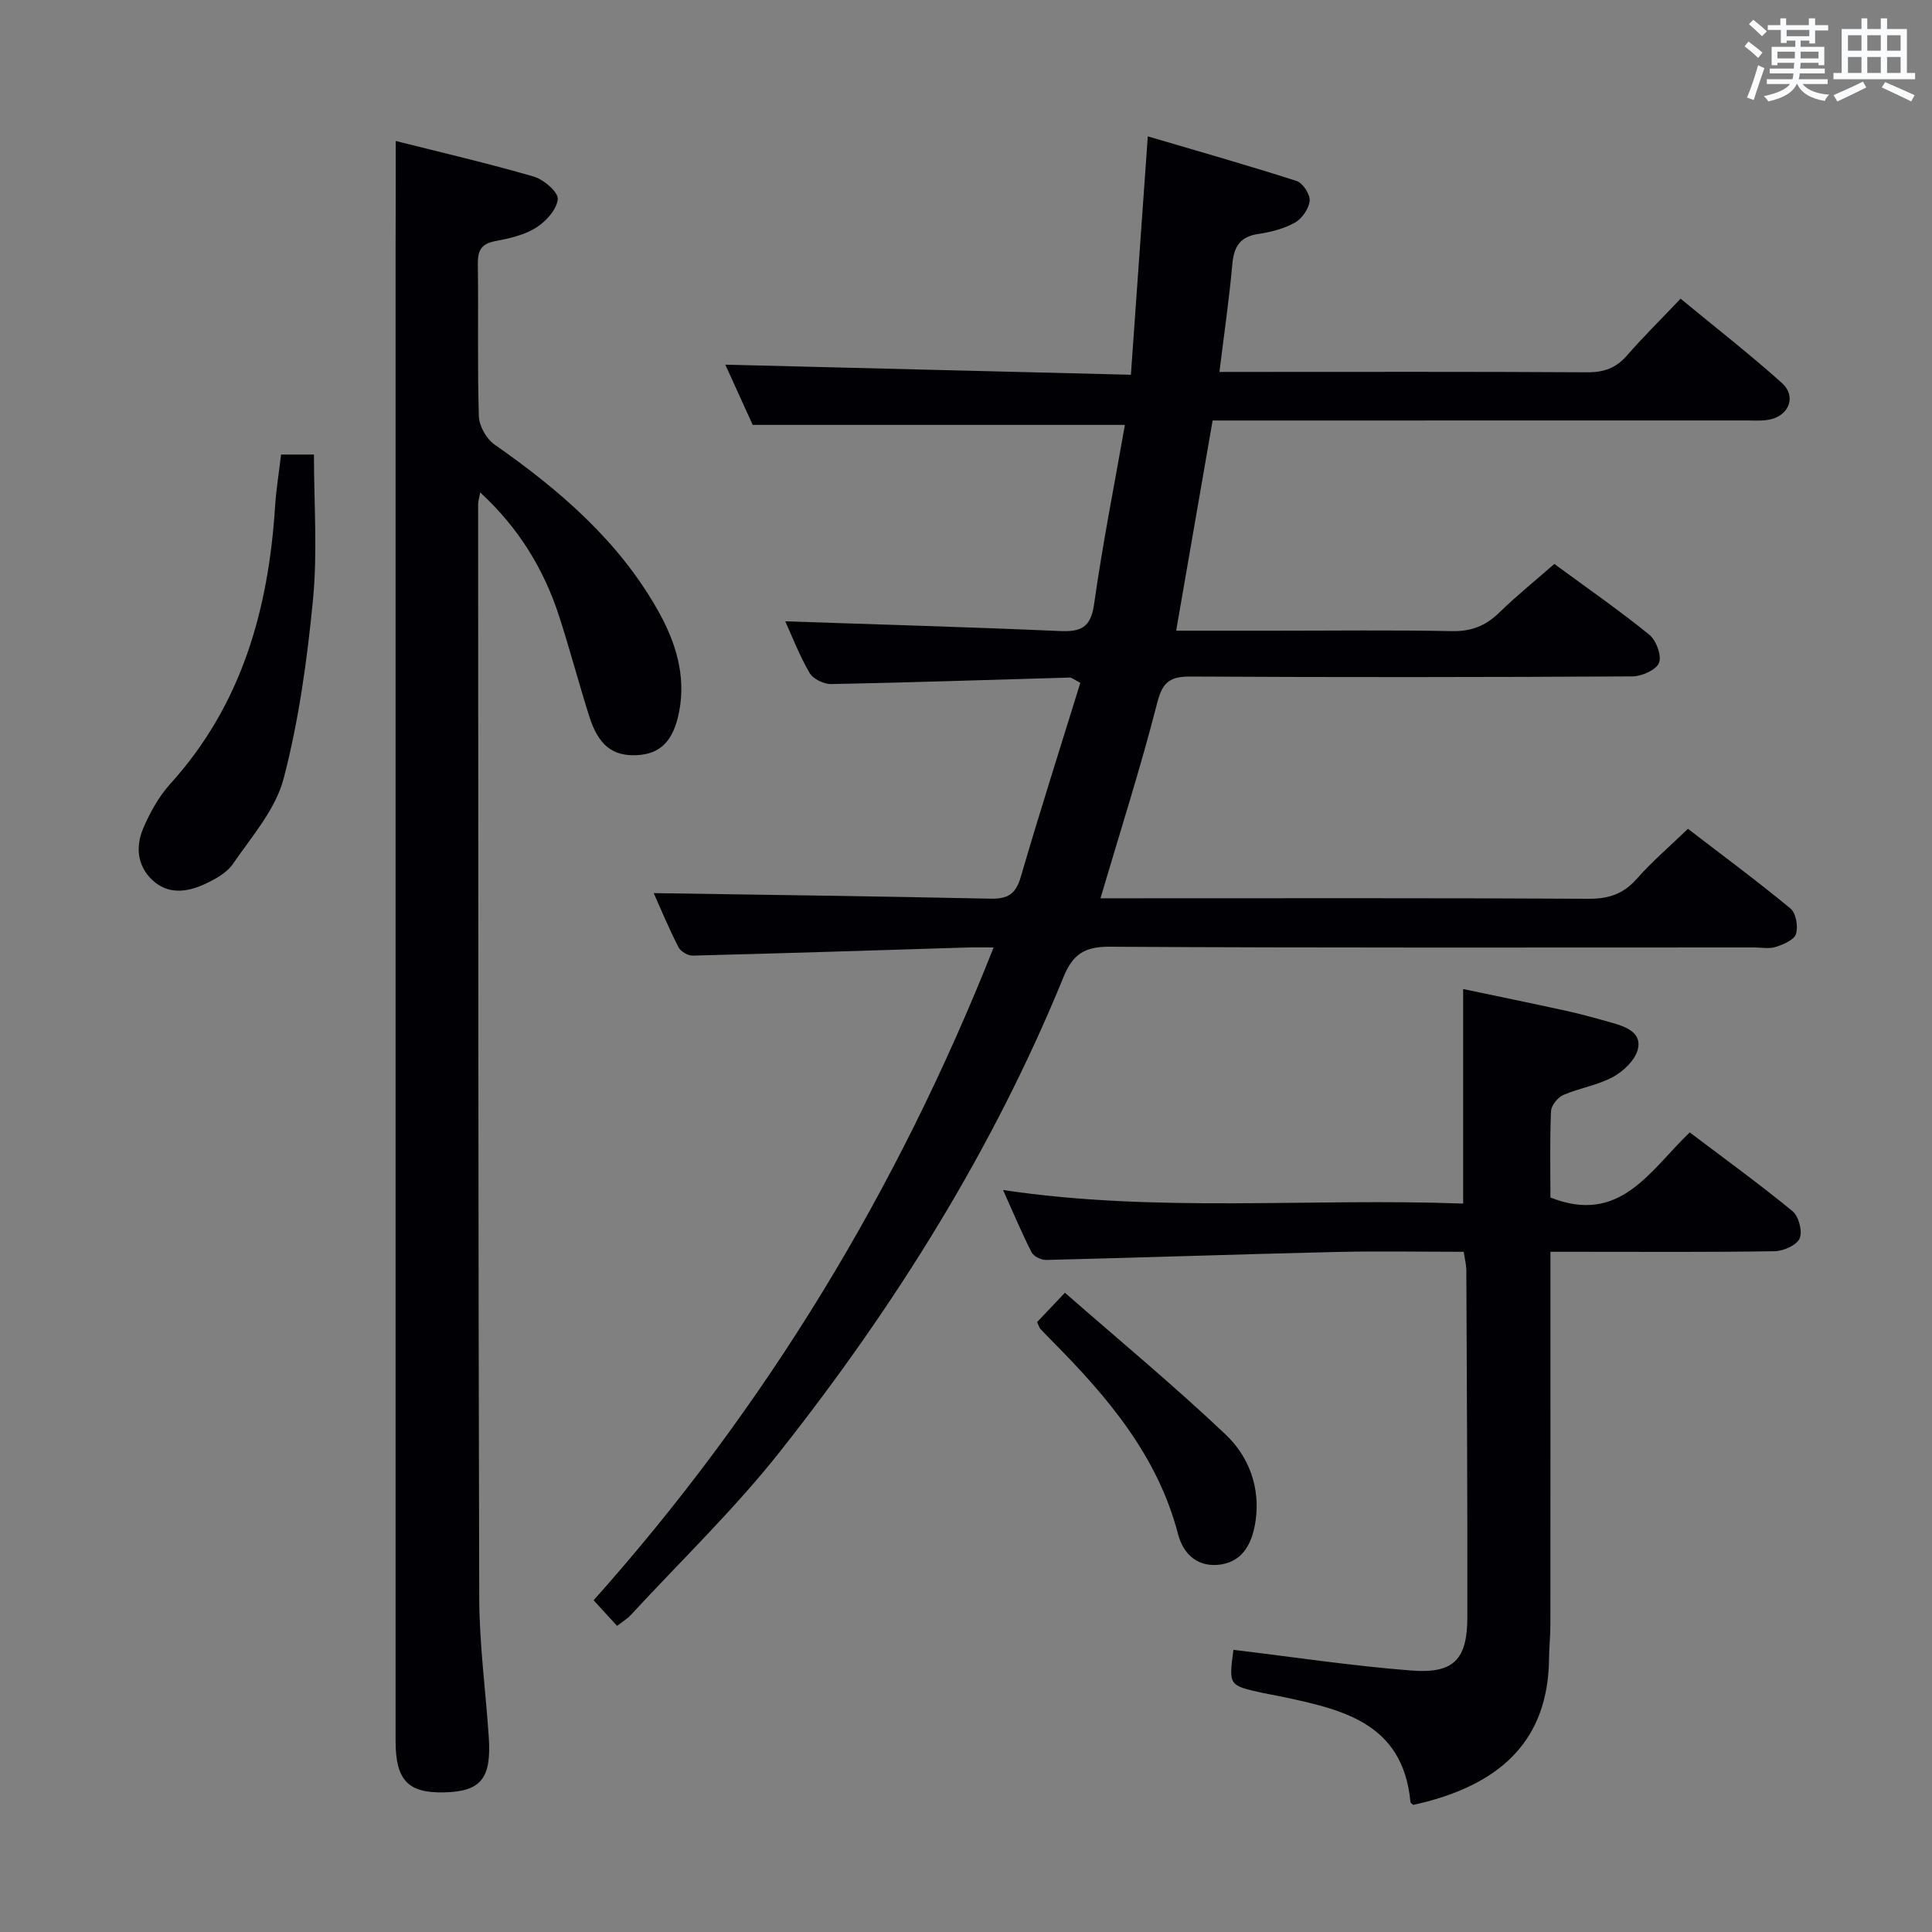 <svg enable-background="new 0 0 400 400" viewBox="0 0 400 400" xmlns="http://www.w3.org/2000/svg"><rect x="0" y="0" width="400" height="400" fill="#808080" stroke="none"/><g fill="#010105"><path d="m252.47 77h5.16c23.66 0 47.33-.07 70.99.08 3.47.02 5.96-.88 8.23-3.48 3.38-3.88 7.06-7.5 11.1-11.76 7.32 6.04 14.35 11.52 20.98 17.46 2.99 2.68 1.55 6.63-2.38 7.53-1.59.36-3.31.22-4.98.22-36.5.01-72.99.01-110.51.01-2.47 14.25-4.96 28.59-7.55 43.52h20.08c12.33 0 24.67-.16 37 .09 3.99.08 6.96-1.07 9.77-3.8 3.56-3.47 7.45-6.61 11.45-10.11 6.63 4.87 13.32 9.52 19.64 14.63 1.44 1.16 2.61 4.31 2.04 5.82-.56 1.46-3.53 2.81-5.46 2.83-30.5.17-60.99.2-91.49.03-4.17-.02-5.81 1-6.93 5.36-3.44 13.46-7.69 26.72-11.77 40.55h5.09c32 0 64-.08 95.99.1 4.18.02 7.22-1.01 9.99-4.16 3.06-3.49 6.64-6.53 10.56-10.32 6.9 5.3 14.22 10.71 21.22 16.49 1.15.94 1.63 3.74 1.15 5.28-.39 1.24-2.6 2.16-4.19 2.68-1.36.44-2.97.11-4.47.11-44.5 0-88.99.11-133.49-.15-5.23-.03-7.61 1.64-9.5 6.27-14.57 35.69-34.87 68.07-58.66 98.2-9.45 11.97-20.54 22.63-30.91 33.87-.76.82-1.77 1.42-2.86 2.27-1.61-1.75-3.04-3.32-4.86-5.3 35.64-39.96 62.9-84.86 82.82-135.16-2.25 0-3.85-.04-5.45.01-18.95.58-37.9 1.2-56.86 1.68-1 .03-2.51-.88-2.96-1.77-2.01-3.95-3.71-8.04-5.11-11.17 23.2.36 46.44.65 69.68 1.15 3.54.08 5.26-.87 6.3-4.44 3.94-13.49 8.22-26.89 12.35-40.25-1.35-.69-1.77-1.1-2.17-1.09-16.46.46-32.91 1.03-49.37 1.35-1.54.03-3.79-1.05-4.52-2.31-2.15-3.71-3.7-7.77-5.03-10.68 18.72.64 37.79 1.17 56.84 2.01 4.39.19 6.41-.71 7.1-5.56 1.76-12.47 4.22-24.83 6.38-37.12-25.6 0-50.79 0-77.06 0-1.68-3.69-3.89-8.55-5.67-12.47 27.74.69 55.44 1.38 83.97 2.09 1.19-16.74 2.31-32.58 3.5-49.36 10.29 3.04 20.6 5.96 30.8 9.24 1.29.41 2.83 2.77 2.71 4.09-.14 1.62-1.57 3.69-3.04 4.52-2.25 1.27-4.96 1.97-7.56 2.35-3.87.57-5.1 2.68-5.42 6.36-.65 7.26-1.71 14.47-2.66 22.21z"/><path d="m81.93 29.19c9.36 2.36 19.04 4.6 28.58 7.37 2.06.6 5.09 3.21 4.97 4.66-.18 2.13-2.44 4.63-4.48 5.91-2.44 1.54-5.54 2.24-8.45 2.79-2.93.55-3.66 1.96-3.62 4.77.15 10.49-.11 21 .21 31.49.06 2.02 1.58 4.69 3.25 5.86 13.5 9.44 25.81 20 33.97 34.61 3.55 6.35 5.65 13.18 4.28 20.54-1.17 6.28-3.97 8.95-8.84 9.16-5.01.22-7.93-2.08-9.83-8.12-2.14-6.8-3.97-13.71-6.16-20.5-3.16-9.82-8.38-18.39-16.38-25.77-.19 1.02-.44 1.75-.44 2.48.03 75.48.02 150.96.23 226.44.03 9.62 1.34 19.23 1.98 28.85.56 8.49-1.65 11.17-9.17 11.36-7.56.19-10.13-2.5-10.13-10.67 0-102.81 0-205.61 0-308.42.03-7.28.03-14.57.03-22.81z"/><path d="m303.05 259.17c-9 0-17.8-.17-26.6.04-19.94.47-39.88 1.16-59.82 1.65-1.03.03-2.62-.73-3.05-1.58-2.09-4.11-3.87-8.37-5.91-12.9 31.89 4.77 63.51 1.62 95.26 2.81 0-14.92 0-29.4 0-44.42 6.92 1.46 14.16 2.93 21.37 4.52 3.23.71 6.43 1.61 9.61 2.51 2.82.8 6.06 2.06 5.18 5.48-.58 2.23-2.97 4.51-5.13 5.69-3.16 1.72-6.94 2.28-10.28 3.73-1.16.5-2.51 2.17-2.56 3.36-.26 6.12-.12 12.25-.12 17.87 14.42 5.73 20.56-5.53 28.84-13.48 7.17 5.43 14.41 10.66 21.29 16.32 1.28 1.05 2.1 4.18 1.47 5.63-.61 1.4-3.35 2.62-5.17 2.65-13.49.22-26.98.12-40.47.12-1.79 0-3.58 0-5.96 0v5.8c0 23.82.01 47.64-.01 71.46 0 2.32-.26 4.64-.28 6.97-.16 16.89-9.99 25.52-25.19 29.58-.96.26-1.93.47-2.91.7-.18-.17-.57-.37-.59-.59-1.57-16.66-14.46-19.23-27.25-21.94-1.13-.24-2.28-.41-3.41-.66-6.97-1.54-6.97-1.54-5.99-8.91 12.3 1.47 24.58 3.34 36.92 4.29 8.71.67 11.49-2.33 11.51-11.01.04-23.98-.11-47.97-.21-71.95-.03-1.12-.33-2.24-.54-3.74z"/><path d="m58.19 94.11h6.81c0 10.13.75 20.12-.19 29.94-1.2 12.48-2.93 25.04-6.08 37.13-1.67 6.4-6.62 12.02-10.52 17.7-1.31 1.91-3.8 3.24-6.02 4.25-3.63 1.65-7.53 2.05-10.7-.97-3.1-2.95-3.42-6.91-1.86-10.6 1.4-3.31 3.25-6.64 5.64-9.29 14.82-16.36 20.32-36.12 21.69-57.51.22-3.45.79-6.88 1.23-10.65z"/><path d="m214.72 273.72c1.7-1.79 3.27-3.44 5.76-6.07 11.31 9.89 22.66 19.29 33.33 29.41 4.75 4.51 7.14 10.91 6.15 17.78-.61 4.23-2.34 8.34-7.2 9.07-4.59.69-7.73-1.95-8.86-6.29-4.19-16.1-14.42-28.2-25.74-39.64-.94-.95-1.87-1.89-2.78-2.87-.2-.23-.28-.58-.66-1.39z"/></g><path d="m361.2 9.6.8-1c.9.7 1.9 1.4 2.9 2.3l-.9 1.1c-1-1-2-1.8-2.8-2.4zm.5 10.6c.9-2.1 1.6-4.3 2.3-6.7.4.2.8.4 1.3.6-.7 2.1-1.5 4.3-2.2 6.6zm.4-15.2.9-.9c1 .8 2 1.6 2.8 2.4l-1 1c-.9-.9-1.8-1.7-2.7-2.5zm12.5-1.2h1.2v1.4h2.7v1.1h-2.7v2.7h-1.2v-.6h-1.8v1.3h4.9v3.8h-1.2v-.5h-3.7c0 .4-.1.9-.1 1.2h5.1v1h-5.2c0 .5-.1.9-.2 1.2h6v1h-5.2c1.1 1.3 2.9 2 5.5 2.2-.4.4-.7.8-.9 1.3-2.9-.5-4.8-1.6-5.7-3.5h-.1c-.8 1.7-2.7 2.9-5.9 3.6-.2-.4-.6-.8-.9-1.1 2.8-.6 4.6-1.4 5.4-2.5h-4.8v-1h5.3c.1-.3.2-.7.2-1.2h-4.9v-1h5c0-.4 0-.8.1-1.2h-3.5v.5h-1.2v-3.8h4.9v-1.3h-1.8v.5h-1.2v-2.7h-2.7v-1h2.6v-1.4h1.2v1.4h4.7v-1.4zm-6.6 8.3h3.6c0-.4 0-.9 0-1.4h-3.6zm1.9-4.6h4.7v-1.3h-4.7zm6.6 3.2h-3.7v1.4h3.7z" fill="#fafbfc"/><path d="m385.3 3.8h1.3v2.2h2.8v-2.2h1.3v2.2h4.1v9.1h1.7v1.3h-16.9v-1.3h1.7v-9.1h4.1v-2.2zm.4 13.1.7 1.2c-1.8.9-3.8 1.9-6 2.9-.2-.4-.5-.8-.8-1.3 2.3-1 4.3-1.9 6.1-2.8zm-3.1-6.4h2.8v-3.2h-2.8zm0 4.6h2.8v-3.3h-2.8zm4-4.6h2.8v-3.2h-2.8zm0 4.6h2.8v-3.3h-2.8zm3.7 1.9c2.1.9 4.1 1.8 6.1 2.7l-.7 1.3c-2.2-1.1-4.2-2-6.1-2.9zm3.2-9.7h-2.8v3.2h2.8zm-2.8 7.8h2.8v-3.3h-2.8z" fill="#fafbfc"/></svg>
